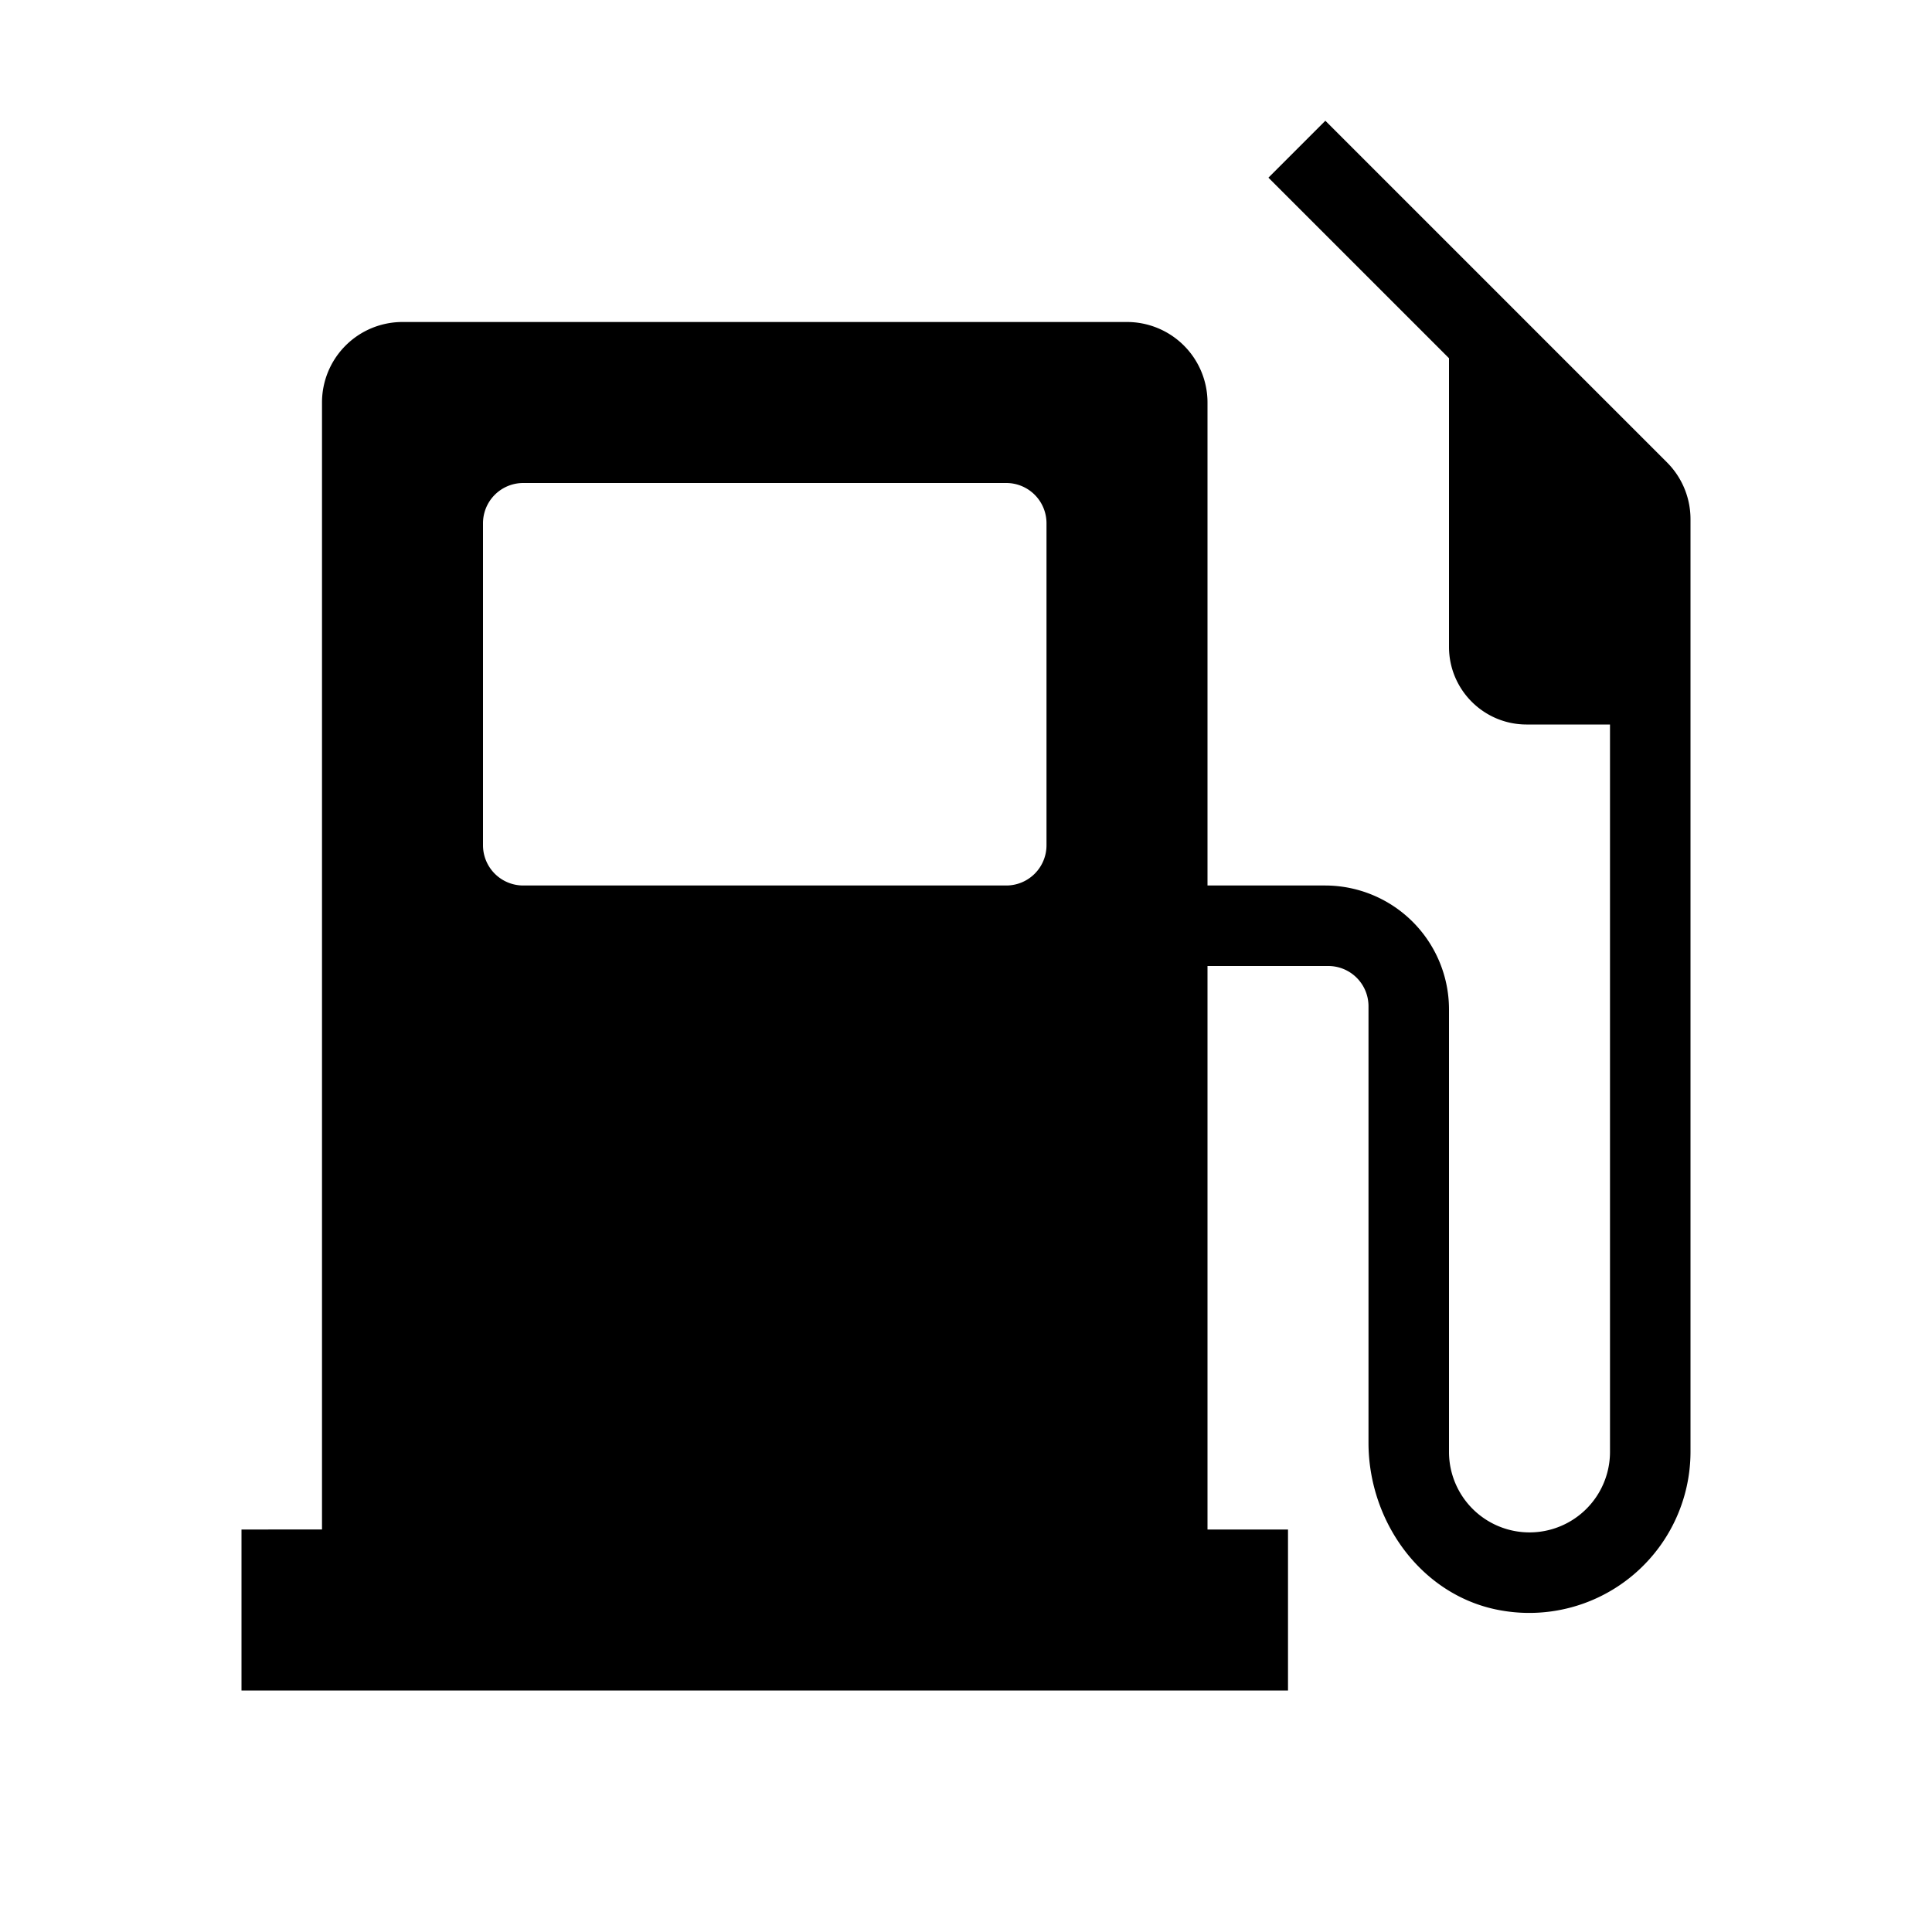 <svg id="24x24_gas_station" height="100%" viewBox="0 0 24 24" width="100%">
  <path d="M20.707 5.743L16.464 1.5l-.707.707L18 4.45v3.586c0 .532.432.964.964.964H20v9.036a1 1 0 0 1-2 0v-5.5A1.54 1.54 0 0 0 16.464 11H15V5a1 1 0 0 0-1-1H5a1 1 0 0 0-1 1v14H3v2h13v-2h-1v-7h1.5a.5.5 0 0 1 .5.5v5.422c0 .997.678 1.923 1.662 2.086A2.003 2.003 0 0 0 21 18.036V6.45a.997.997 0 0 0-.293-.707zM6 6.5a.5.5 0 0 1 .5-.5h6a.5.5 0 0 1 .5.5v4a.5.5 0 0 1-.5.5h-6a.5.5 0 0 1-.5-.5v-4z"></path>
</svg>
